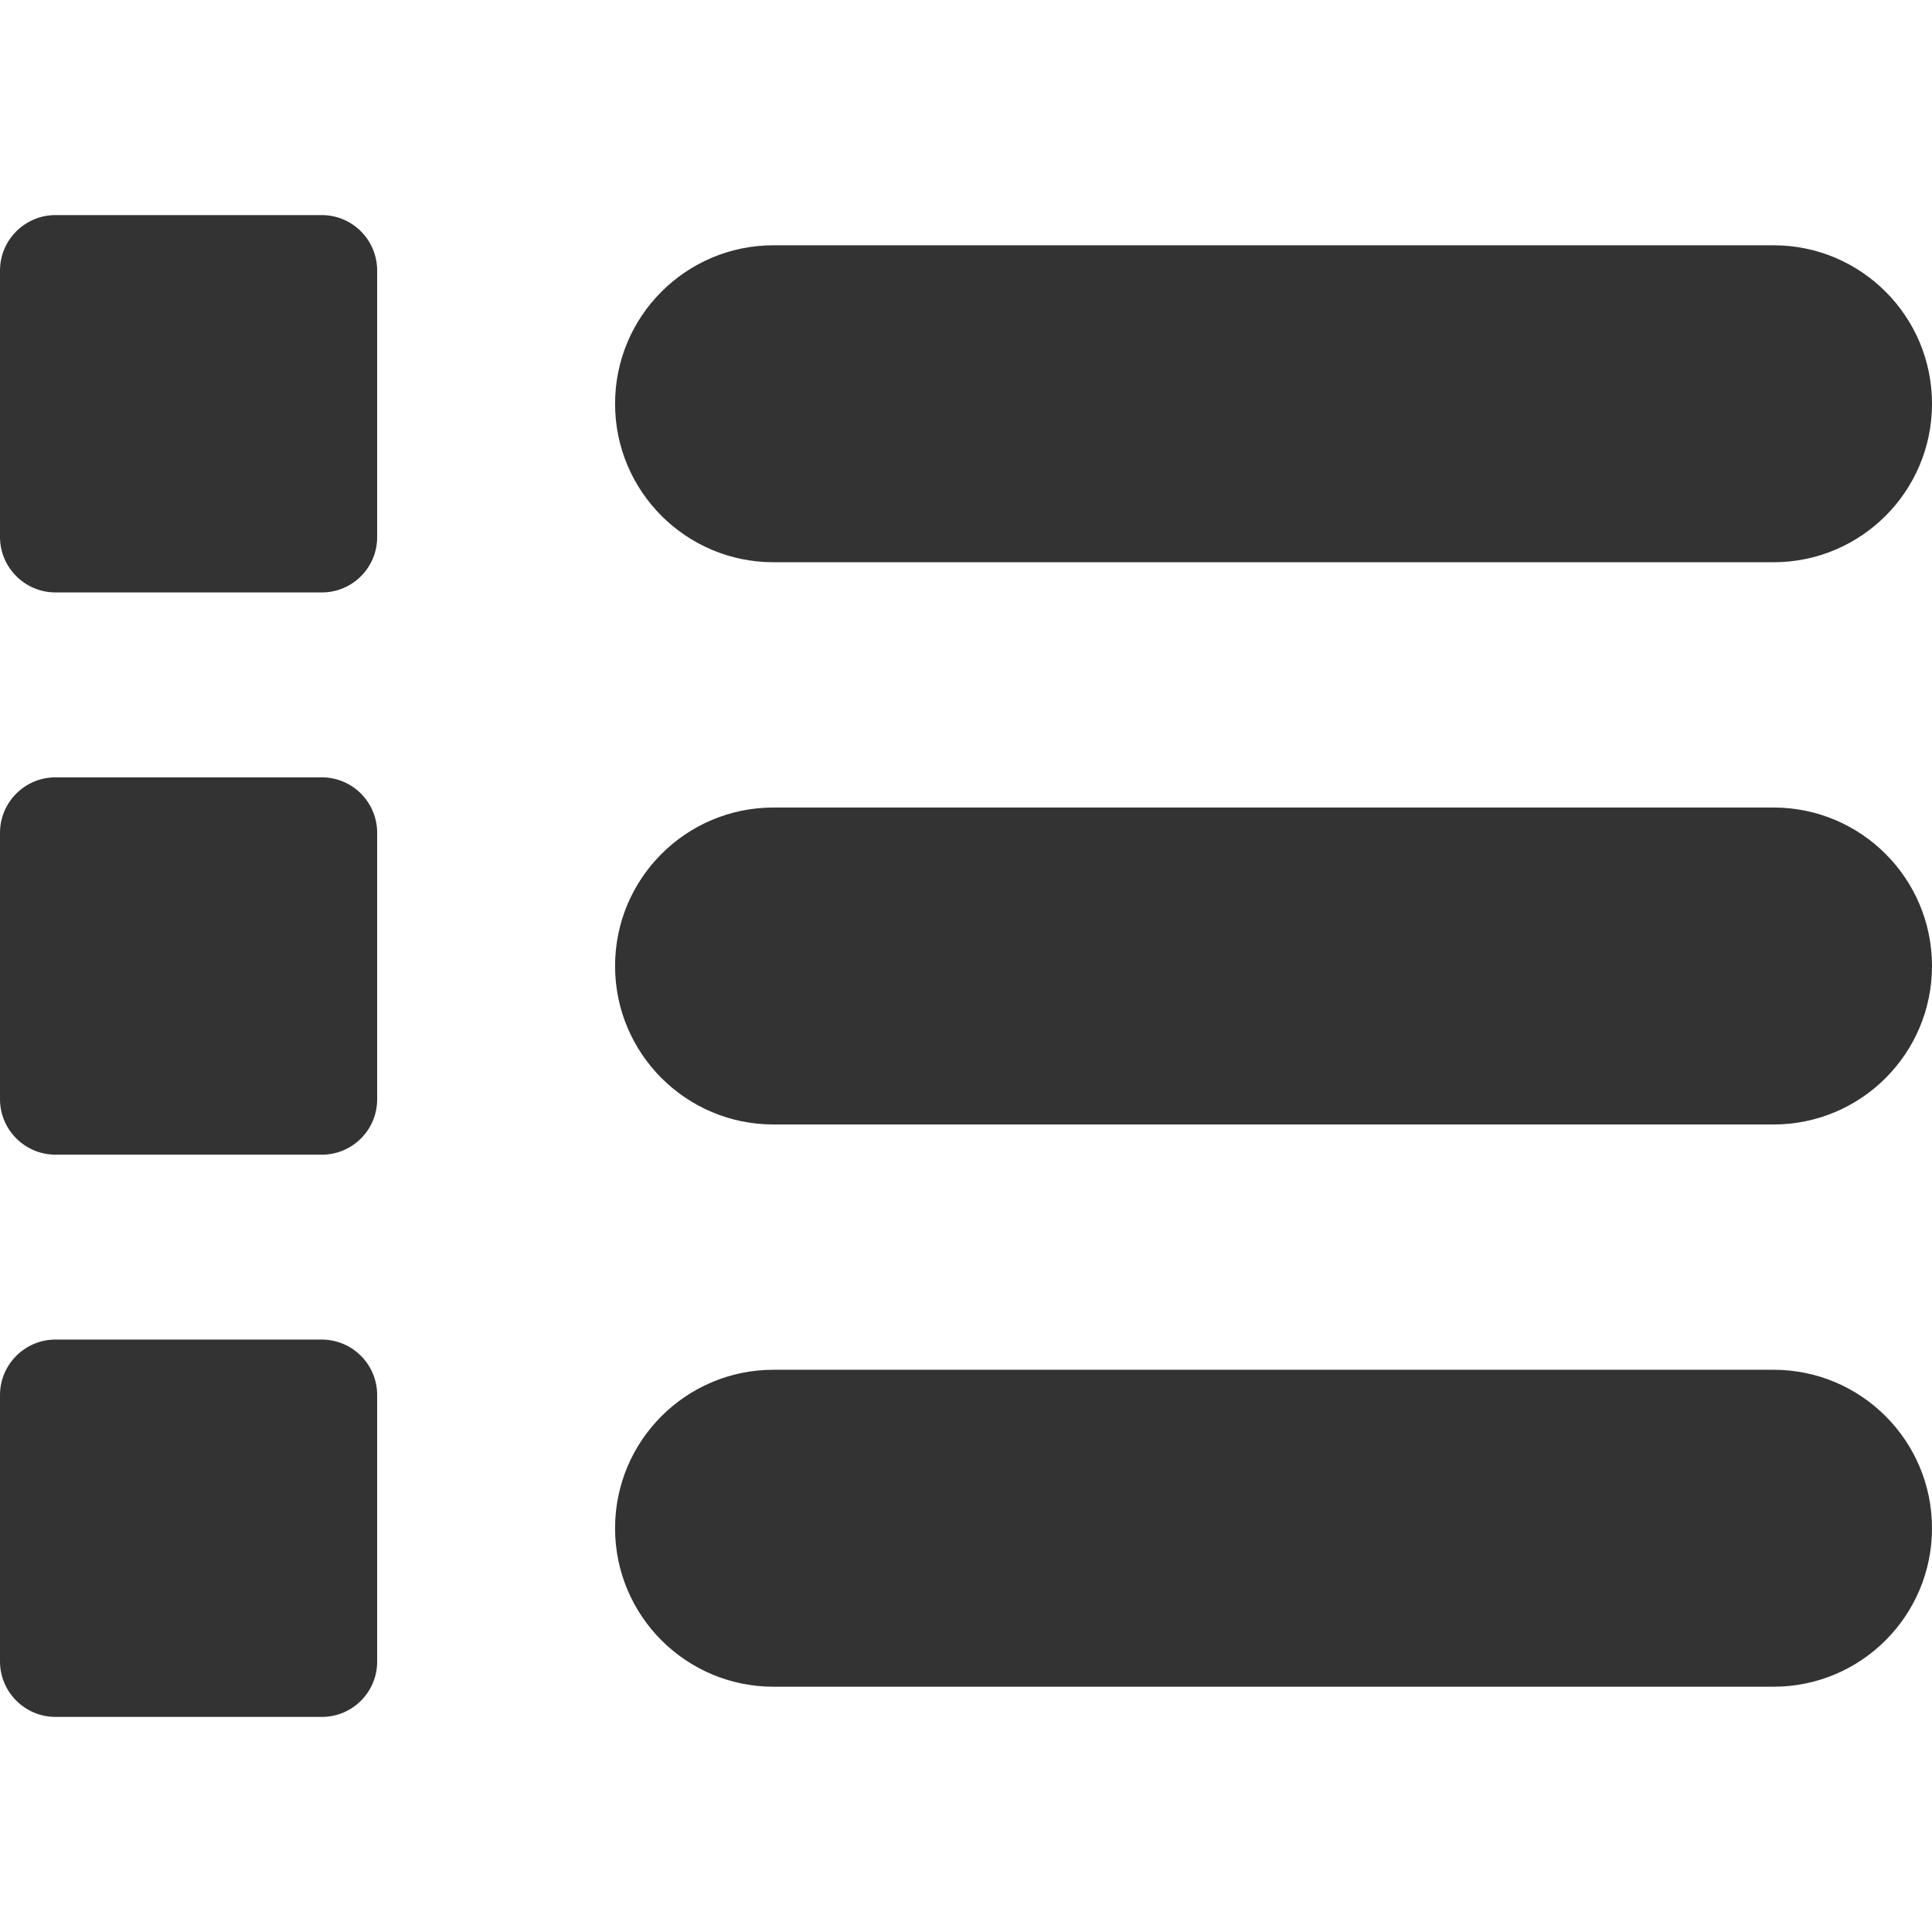 <?xml version="1.0" standalone="no"?><!DOCTYPE svg PUBLIC "-//W3C//DTD SVG 1.1//EN" "http://www.w3.org/Graphics/SVG/1.1/DTD/svg11.dtd"><svg class="icon" width="200px" height="200.00px" viewBox="0 0 1024 1024" version="1.1" xmlns="http://www.w3.org/2000/svg"><path fill="#333333" d="M940 130H410c-46.4 0-84 37.6-84 84s37.6 84 84 84h530c46.4 0 84-37.6 84-84s-37.6-84-84-84zM940 428H410c-46.4 0-84 37.6-84 84s37.6 84 84 84h530c46.4 0 84-37.6 84-84s-37.6-84-84-84zM940 726H410c-46.4 0-84 37.6-84 84s37.6 84 84 84h530c46.4 0 84-37.6 84-84s-37.6-84-84-84zM170.6 314H29.4C13.2 314 0 300.8 0 284.6V143.4C0 127.2 13.2 114 29.4 114h141.1c16.3 0 29.4 13.2 29.4 29.4v141.1c0.1 16.3-13.1 29.5-29.3 29.5zM170.6 910H29.4C13.2 910 0 896.8 0 880.6V739.4C0 723.2 13.2 710 29.4 710h141.1c16.3 0 29.4 13.2 29.4 29.4v141.1c0.1 16.3-13.1 29.5-29.3 29.5zM170.6 612H29.4C13.2 612 0 598.8 0 582.6V441.4C0 425.2 13.2 412 29.4 412h141.1c16.3 0 29.4 13.2 29.4 29.4v141.1c0.1 16.3-13.1 29.5-29.3 29.5z" /></svg>